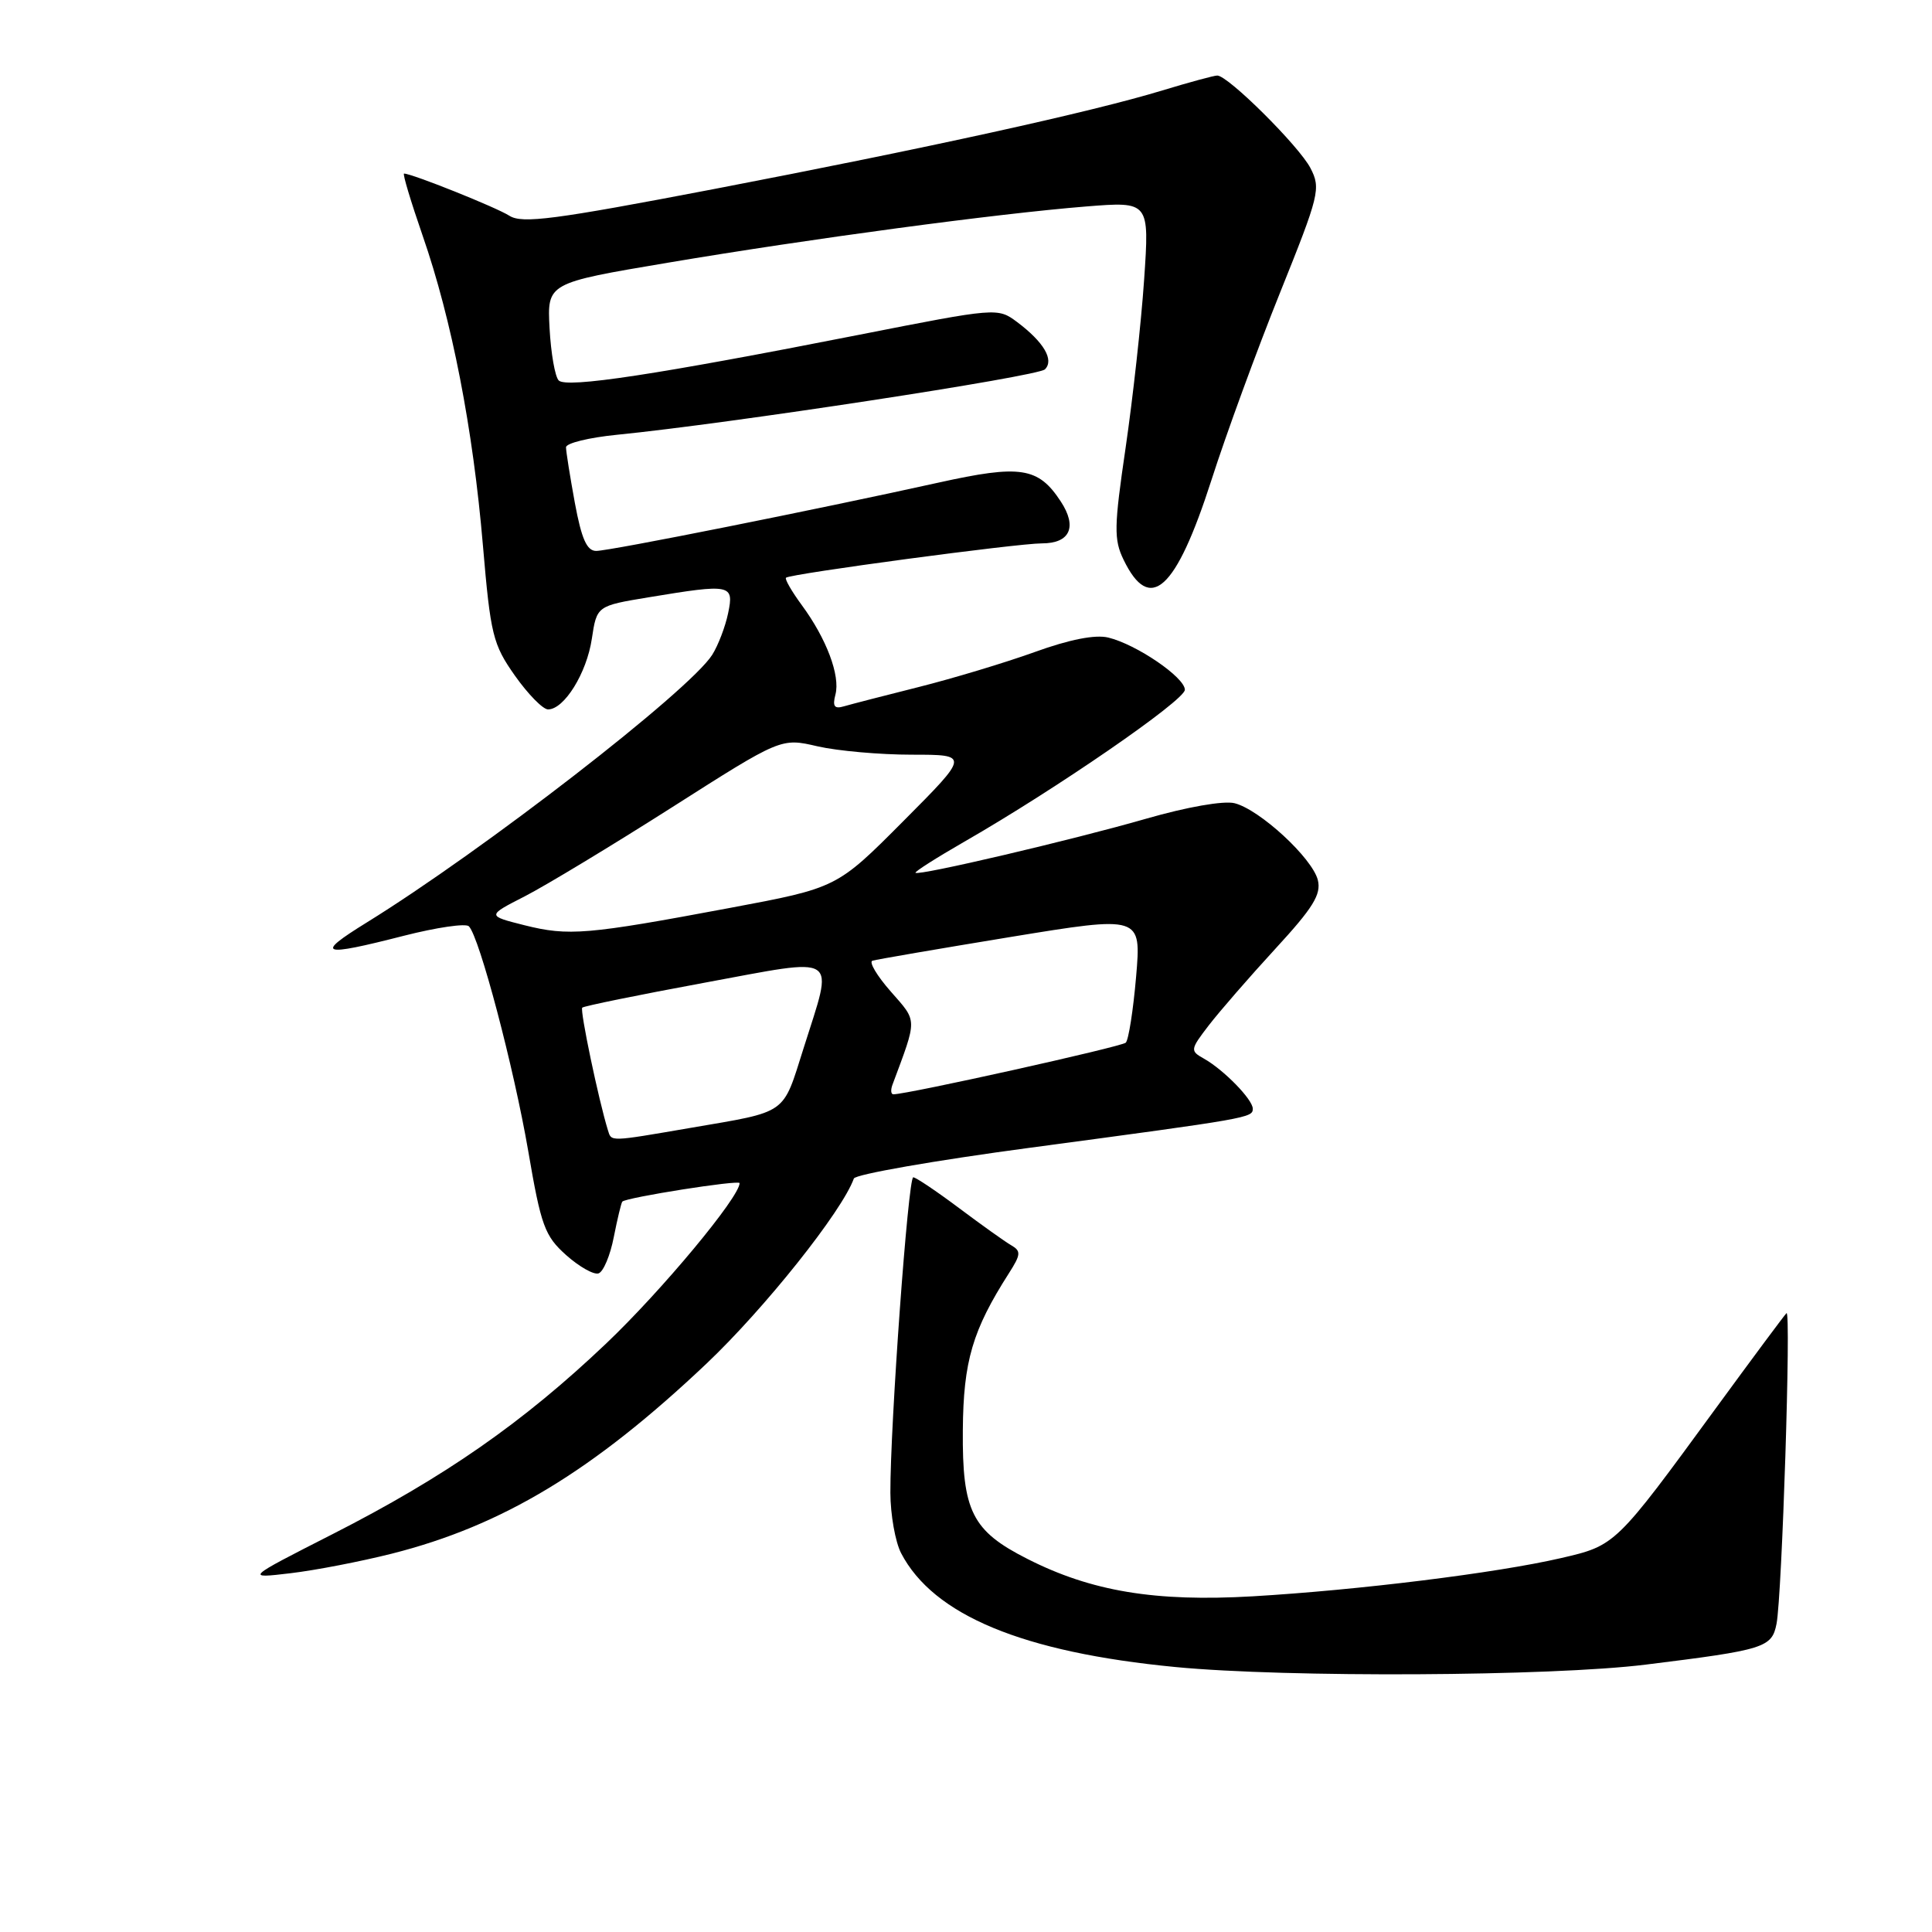 <?xml version="1.0" encoding="UTF-8" standalone="no"?>
<!DOCTYPE svg PUBLIC "-//W3C//DTD SVG 1.1//EN" "http://www.w3.org/Graphics/SVG/1.1/DTD/svg11.dtd" >
<svg xmlns="http://www.w3.org/2000/svg" xmlns:xlink="http://www.w3.org/1999/xlink" version="1.1" viewBox="0 0 256 256">
 <g >
 <path fill="currentColor"
d=" M 218.07 220.57 C 233.83 218.62 234.78 218.32 235.40 215.16 C 236.13 211.39 237.35 173.40 236.72 174.00 C 236.43 174.28 232.22 179.95 227.35 186.61 C 214.05 204.81 214.08 204.78 206.82 206.46 C 198.26 208.44 179.96 210.70 166.00 211.52 C 153.07 212.27 144.62 210.87 136.15 206.57 C 128.79 202.85 127.49 200.24 127.58 189.50 C 127.65 180.36 128.86 176.26 133.70 168.69 C 135.27 166.23 135.31 165.77 134.00 165.01 C 133.18 164.54 130.06 162.31 127.07 160.07 C 124.08 157.83 121.35 156.00 121.01 156.00 C 120.33 156.00 117.95 188.89 117.98 197.80 C 117.99 200.71 118.63 204.31 119.40 205.80 C 123.68 214.02 135.52 218.94 155.75 220.89 C 170.48 222.31 205.52 222.13 218.07 220.57 Z  M 51.91 205.87 C 66.59 202.16 78.55 194.94 93.58 180.72 C 101.31 173.40 111.58 160.51 113.14 156.16 C 113.34 155.61 123.85 153.77 136.50 152.08 C 165.56 148.19 166.00 148.11 166.00 146.91 C 166.00 145.69 162.14 141.74 159.52 140.27 C 157.68 139.24 157.70 139.08 160.18 135.85 C 161.60 134.01 165.56 129.45 168.98 125.73 C 174.00 120.28 175.09 118.51 174.62 116.61 C 173.89 113.70 166.92 107.27 163.59 106.43 C 162.16 106.07 157.29 106.92 151.88 108.48 C 142.02 111.32 121.74 116.07 121.31 115.65 C 121.17 115.51 124.08 113.66 127.78 111.53 C 139.93 104.56 157.00 92.79 157.00 91.40 C 157.00 89.76 150.58 85.38 146.85 84.48 C 145.13 84.06 141.71 84.73 137.10 86.40 C 133.19 87.81 126.28 89.89 121.75 91.03 C 117.21 92.17 112.75 93.32 111.83 93.59 C 110.56 93.97 110.29 93.60 110.70 92.03 C 111.36 89.53 109.51 84.62 106.24 80.18 C 104.90 78.36 103.96 76.72 104.15 76.55 C 104.71 76.03 134.77 72.00 138.06 72.00 C 141.79 72.00 142.77 69.82 140.56 66.45 C 137.58 61.90 135.23 61.54 124.35 63.95 C 108.27 67.51 80.79 73.00 79.00 73.00 C 77.76 73.00 77.06 71.42 76.17 66.63 C 75.53 63.13 75.00 59.82 75.00 59.27 C 75.00 58.72 78.04 57.98 81.75 57.61 C 96.50 56.15 137.52 49.88 138.46 48.94 C 139.71 47.69 138.30 45.32 134.77 42.67 C 132.20 40.76 132.11 40.76 113.84 44.36 C 86.96 49.65 75.06 51.46 74.03 50.41 C 73.54 49.91 73.00 46.80 72.82 43.50 C 72.50 37.50 72.50 37.50 88.50 34.81 C 107.35 31.63 132.09 28.31 143.91 27.36 C 152.31 26.69 152.31 26.69 151.60 37.09 C 151.21 42.82 150.10 52.82 149.15 59.33 C 147.61 69.81 147.58 71.49 148.88 74.17 C 152.37 81.38 155.81 78.26 160.52 63.62 C 162.48 57.50 166.57 46.34 169.60 38.81 C 174.83 25.80 175.04 24.97 173.64 22.27 C 172.13 19.36 162.71 9.99 161.29 10.01 C 160.86 10.01 157.59 10.90 154.03 11.98 C 144.60 14.85 122.98 19.60 94.50 25.07 C 73.41 29.11 69.19 29.66 67.50 28.59 C 65.75 27.47 54.58 23.00 53.54 23.00 C 53.32 23.00 54.44 26.71 56.01 31.25 C 59.86 42.33 62.68 56.81 63.99 72.28 C 65.00 84.15 65.31 85.38 68.23 89.53 C 69.97 91.99 71.94 94.00 72.62 94.00 C 74.76 94.00 77.74 89.19 78.42 84.65 C 79.08 80.28 79.08 80.28 85.98 79.14 C 96.87 77.34 97.28 77.42 96.48 81.25 C 96.11 83.04 95.16 85.52 94.37 86.77 C 91.35 91.53 64.04 112.69 48.57 122.25 C 41.65 126.53 42.48 126.82 53.53 123.99 C 57.85 122.89 61.72 122.32 62.13 122.74 C 63.53 124.16 68.09 141.46 69.99 152.50 C 71.69 162.45 72.18 163.77 75.02 166.31 C 76.75 167.85 78.68 168.94 79.31 168.73 C 79.95 168.52 80.86 166.35 81.33 163.92 C 81.81 161.49 82.32 159.38 82.46 159.22 C 82.98 158.67 98.00 156.30 98.00 156.77 C 98.00 158.62 87.67 171.04 80.29 178.05 C 69.29 188.50 58.94 195.71 44.01 203.31 C 32.50 209.17 32.50 209.17 38.50 208.46 C 41.80 208.07 47.83 206.90 51.91 205.87 Z  M 80.55 149.75 C 79.32 145.78 76.82 133.85 77.15 133.52 C 77.36 133.31 84.61 131.83 93.27 130.23 C 111.54 126.86 110.49 126.17 106.48 138.89 C 103.65 147.82 104.50 147.22 91.50 149.45 C 80.65 151.31 81.03 151.30 80.55 149.75 Z  M 118.25 143.75 C 121.58 134.81 121.59 135.44 118.03 131.38 C 116.20 129.30 115.11 127.46 115.60 127.30 C 116.10 127.14 124.31 125.73 133.87 124.16 C 151.23 121.32 151.23 121.32 150.54 129.41 C 150.16 133.86 149.54 137.80 149.17 138.16 C 148.61 138.70 120.27 145.00 118.38 145.00 C 118.05 145.00 118.00 144.44 118.25 143.75 Z  M 69.50 122.60 C 64.50 121.34 64.50 121.34 69.55 118.76 C 72.33 117.33 81.10 112.03 89.05 106.97 C 103.49 97.77 103.49 97.77 108.32 98.89 C 110.98 99.50 116.60 100.00 120.81 100.00 C 128.46 100.00 128.46 100.00 119.67 108.83 C 110.89 117.65 110.89 117.65 96.69 120.31 C 77.75 123.86 75.34 124.06 69.50 122.60 Z "/>
</g>
</svg>